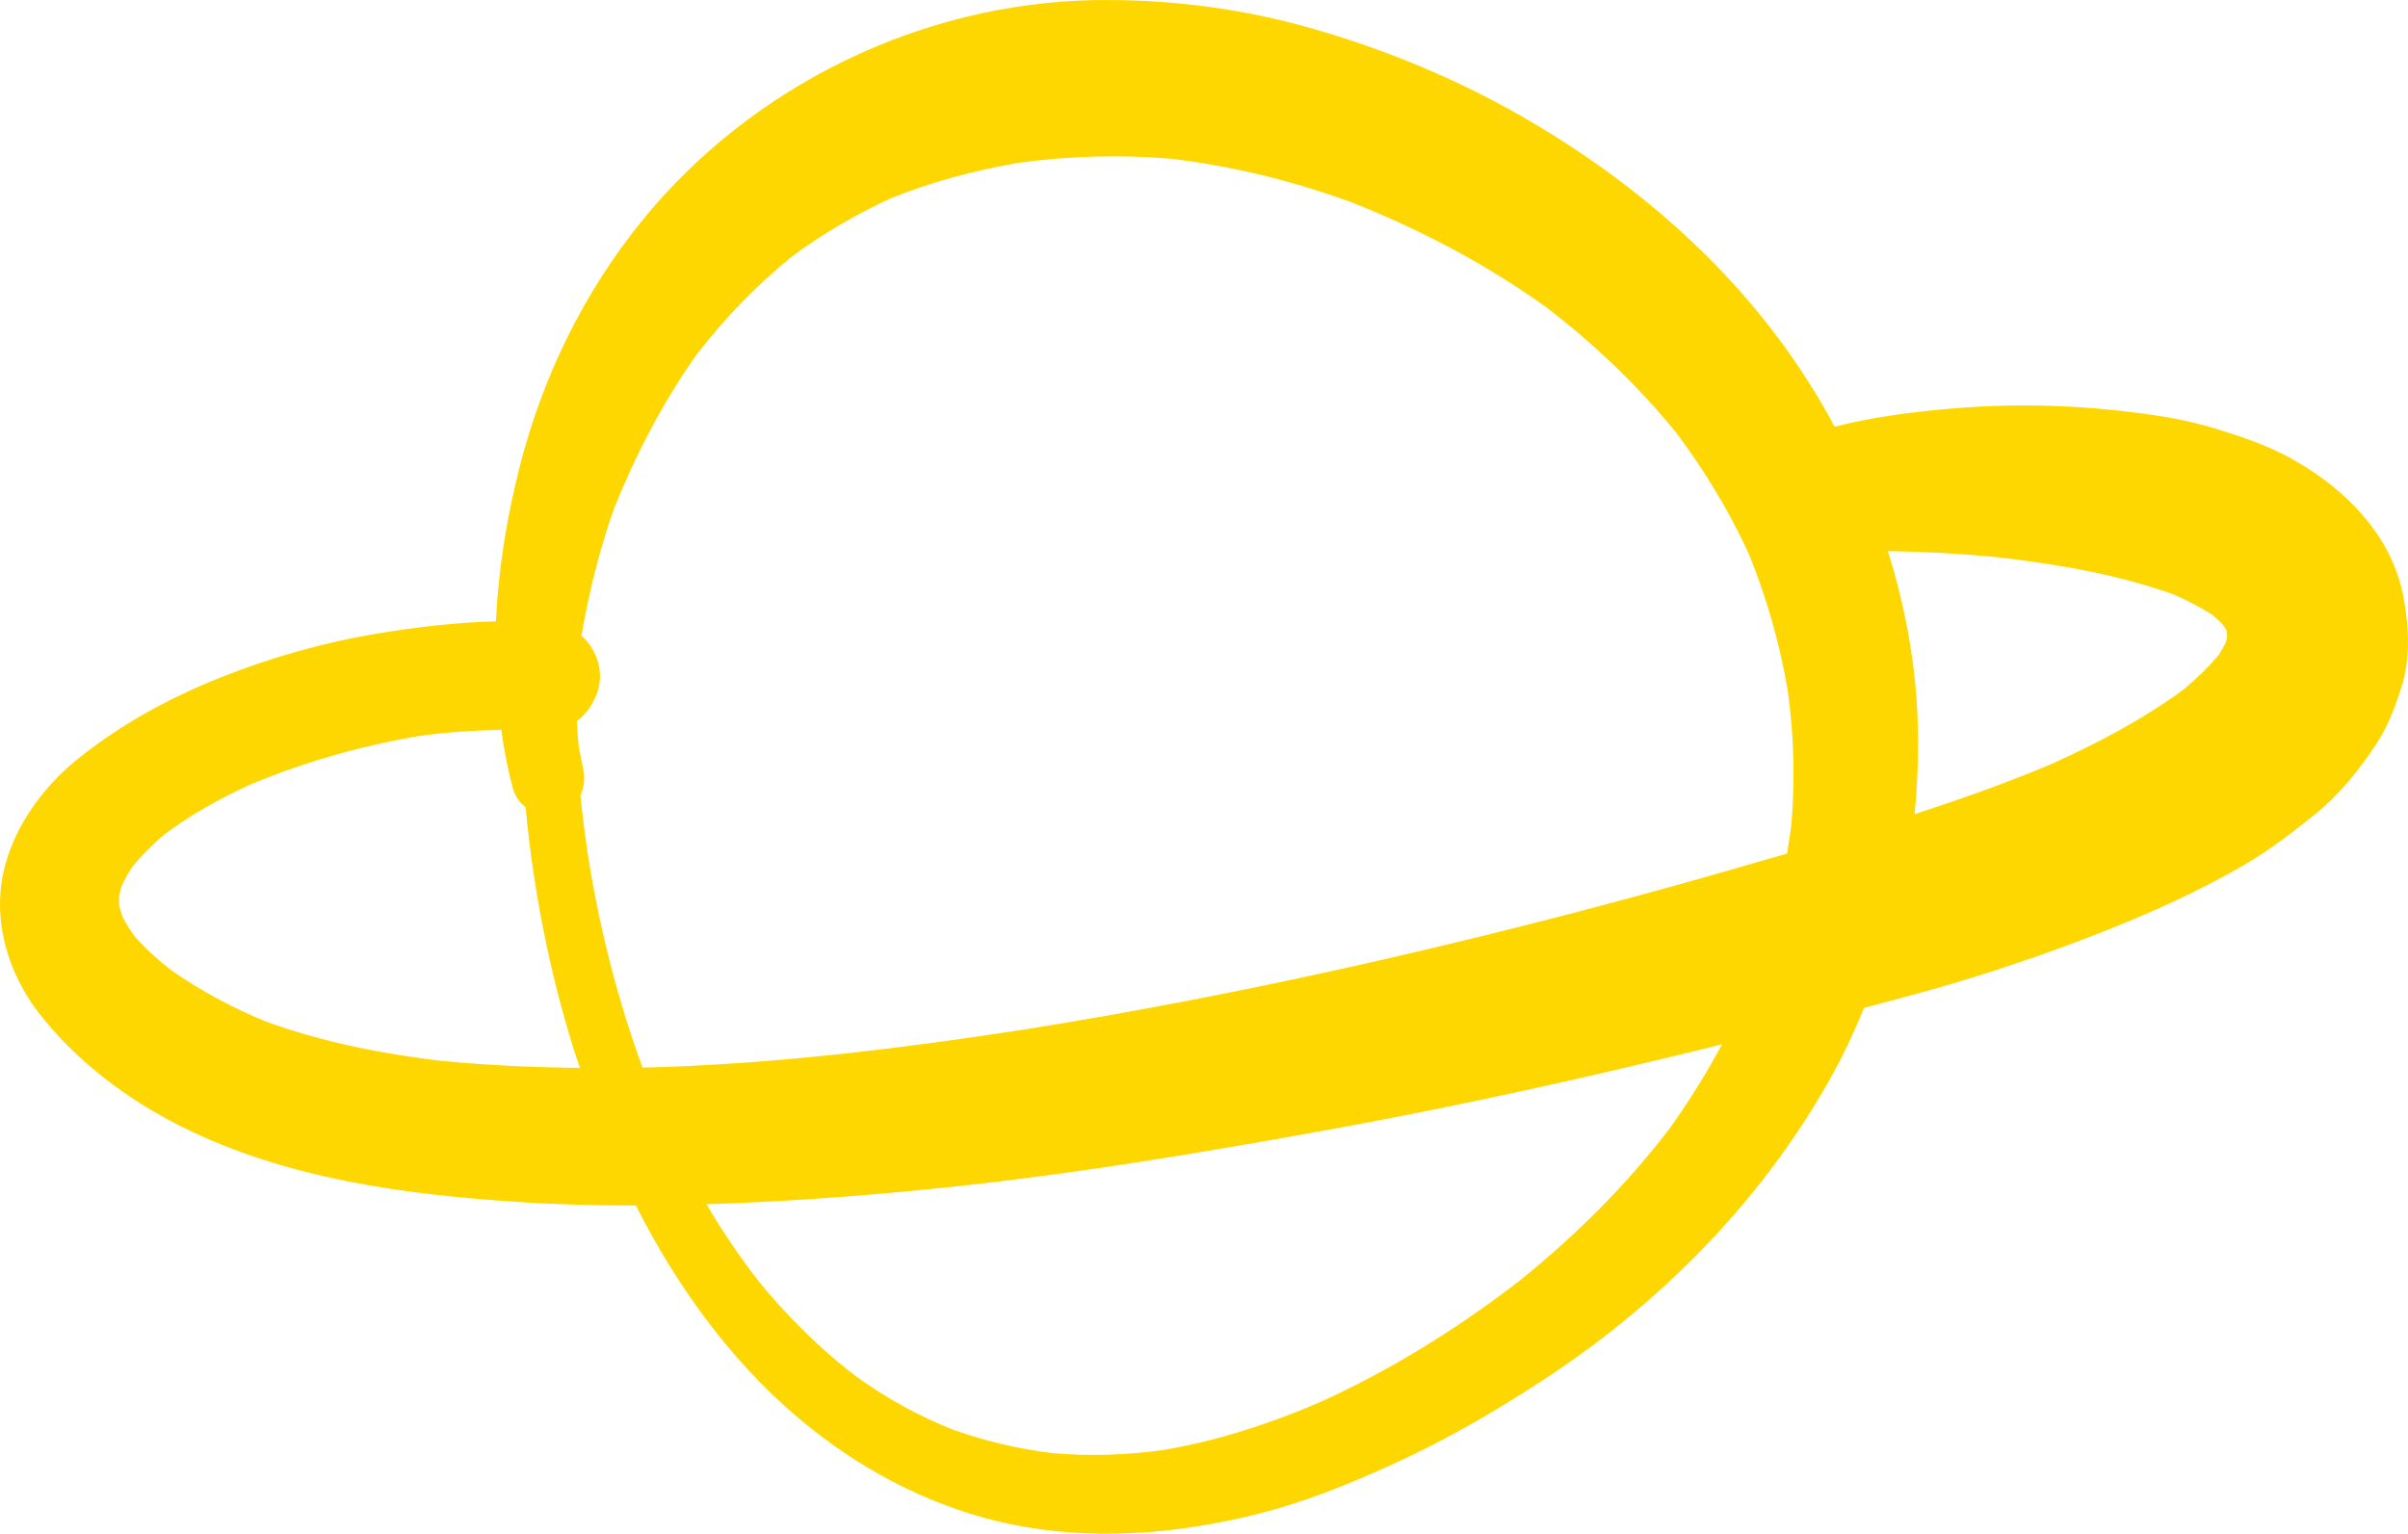 <?xml version="1.0" encoding="UTF-8" standalone="no"?>
<svg
   xmlns:dc="http://purl.org/dc/elements/1.1/"
   xmlns:cc="http://creativecommons.org/ns#"
   xmlns:rdf="http://www.w3.org/1999/02/22-rdf-syntax-ns#"
   xmlns:svg="http://www.w3.org/2000/svg"
   xmlns="http://www.w3.org/2000/svg"
   id="svg708"
   version="1.1"
   viewBox="0 0 44.784 28.53"
   height="28.53mm"
   width="44.784mm">
  <defs
     id="defs702" />
  <g
     transform="translate(64.907,-284.035)"
     id="layer1">
    <path
       className="planet"
       style="fill:#ffd700;stroke-width:0.265"
       d="m -20.241,296.806 c 0.172,-0.548 0.132,-1.146 0.026,-1.701 -0.22,-1.106 -1.048,-1.947 -1.995,-2.492 -0.029,-0.016 -0.058,-0.034 -0.087,-0.05 -0.445,-0.246 -0.942,-0.413 -1.421,-0.558 -0.516,-0.159 -1.05,-0.246 -1.582,-0.307 -1.143,-0.14 -2.278,-0.159 -3.421,-0.053 -0.688,0.061 -1.389,0.156 -2.066,0.328 -0.148,-0.278 -0.304,-0.55 -0.474,-0.815 -1.36,-2.154 -3.352,-3.855 -5.569,-5.085 -0.016,-0.008 -0.029,-0.016 -0.045,-0.024 -1.206,-0.664 -2.519,-1.183 -3.852,-1.545 -1.241,-0.336 -2.553,-0.489 -3.842,-0.466 -3.215,0.061 -6.358,1.595 -8.387,4.09 -1.098,1.349 -1.865,2.926 -2.291,4.609 -0.235,0.929 -0.392,1.892 -0.437,2.857 -0.728,0.018 -1.453,0.103 -2.175,0.222 -1.021,0.167 -2.027,0.452 -2.987,0.839 -0.963,0.389 -1.839,0.87 -2.646,1.524 -0.646,0.529 -1.175,1.273 -1.355,2.098 -0.193,0.908 0.093,1.857 0.651,2.588 0.704,0.91 1.659,1.63 2.686,2.138 1.929,0.96 4.125,1.254 6.249,1.392 0.725,0.048 1.453,0.064 2.18,0.066 0.812,1.601 1.889,3.067 3.289,4.17 1.074,0.847 2.312,1.466 3.651,1.752 1.508,0.318 3.069,0.196 4.553,-0.167 0.892,-0.217 1.749,-0.561 2.58,-0.942 0.968,-0.437 1.892,-0.974 2.775,-1.55 2.175,-1.418 4.048,-3.302 5.331,-5.564 0.251,-0.439 0.468,-0.902 0.664,-1.376 0.505,-0.135 1.011,-0.267 1.513,-0.413 0.923,-0.27 1.828,-0.577 2.723,-0.923 0.99,-0.384 1.976,-0.818 2.889,-1.357 0.452,-0.267 0.863,-0.59 1.273,-0.918 0.407,-0.328 0.73,-0.725 1.032,-1.154 0.27,-0.373 0.434,-0.783 0.566,-1.212 z m -28.382,-10.515 c 0.008,0 0.013,-0.003 0.021,-0.003 -0.008,0.003 -0.018,0.003 -0.026,0.005 0,-0.003 0.003,-0.003 0.005,-0.003 z m -3.323,4.334 c 0.511,-0.667 1.098,-1.27 1.746,-1.802 0.582,-0.434 1.206,-0.799 1.865,-1.101 0.765,-0.31 1.545,-0.513 2.355,-0.656 0.934,-0.13 1.873,-0.156 2.815,-0.082 1.164,0.135 2.294,0.413 3.395,0.815 1.275,0.505 2.49,1.143 3.606,1.942 0.902,0.688 1.717,1.466 2.432,2.344 0.527,0.704 0.982,1.453 1.349,2.254 0.333,0.812 0.572,1.659 0.722,2.524 0.116,0.828 0.14,1.664 0.071,2.498 -0.021,0.185 -0.053,0.368 -0.082,0.553 -0.966,0.28 -1.931,0.558 -2.902,0.82 -3.717,1.003 -7.482,1.847 -11.284,2.453 -2.342,0.36 -4.72,0.651 -7.099,0.709 -0.455,-1.244 -0.783,-2.529 -0.997,-3.834 -0.064,-0.41 -0.116,-0.82 -0.159,-1.23 0.069,-0.148 0.09,-0.32 0.053,-0.492 -0.029,-0.135 -0.058,-0.273 -0.082,-0.41 -0.021,-0.161 -0.026,-0.32 -0.037,-0.479 0.265,-0.201 0.439,-0.54 0.431,-0.86 -0.008,-0.259 -0.119,-0.513 -0.307,-0.696 -0.013,-0.013 -0.026,-0.018 -0.04,-0.029 0.14,-0.81 0.341,-1.622 0.616,-2.392 0.407,-1.008 0.908,-1.966 1.532,-2.85 z m -2.175,3.921 c -0.003,0.018 -0.003,0.034 -0.005,0.05 0,-0.005 0,-0.013 0.003,-0.018 0,-0.011 0,-0.021 0.003,-0.032 z m -2.537,9.229 c -1.122,-0.132 -2.238,-0.349 -3.302,-0.736 -0.622,-0.254 -1.212,-0.572 -1.762,-0.955 -0.246,-0.191 -0.479,-0.402 -0.685,-0.635 -0.082,-0.114 -0.153,-0.23 -0.22,-0.355 -0.024,-0.066 -0.045,-0.135 -0.061,-0.204 -0.005,-0.058 -0.005,-0.114 -0.005,-0.172 0.013,-0.071 0.029,-0.14 0.05,-0.206 0.058,-0.122 0.124,-0.241 0.198,-0.355 0.177,-0.214 0.376,-0.41 0.587,-0.593 0.497,-0.376 1.04,-0.675 1.606,-0.934 0.997,-0.418 2.037,-0.714 3.101,-0.897 0.519,-0.077 1.042,-0.111 1.566,-0.122 0.053,0.37 0.119,0.738 0.22,1.098 0.04,0.143 0.124,0.259 0.233,0.344 0.143,1.535 0.442,3.053 0.9,4.519 0.034,0.108 0.074,0.22 0.111,0.328 -0.849,-0.008 -1.693,-0.045 -2.537,-0.127 z m 22.818,1.233 c -0.81,1.064 -1.754,2.003 -2.794,2.842 -1.156,0.894 -2.408,1.675 -3.744,2.278 -0.931,0.4 -1.897,0.712 -2.895,0.881 -0.683,0.095 -1.371,0.119 -2.058,0.058 -0.632,-0.077 -1.249,-0.222 -1.847,-0.434 -0.651,-0.259 -1.265,-0.598 -1.831,-1.011 -0.661,-0.508 -1.251,-1.095 -1.781,-1.744 -0.36,-0.46 -0.685,-0.942 -0.979,-1.442 1.323,-0.04 2.646,-0.135 3.961,-0.262 2.654,-0.254 5.294,-0.699 7.919,-1.18 2.223,-0.41 4.434,-0.9 6.63,-1.439 0.127,-0.032 0.254,-0.064 0.381,-0.095 -0.288,0.534 -0.609,1.05 -0.963,1.548 z m 10.189,-8.779 c -0.193,0.228 -0.41,0.434 -0.638,0.627 -0.767,0.564 -1.617,1.011 -2.49,1.402 -0.826,0.349 -1.67,0.646 -2.521,0.923 0.053,-0.537 0.074,-1.079 0.061,-1.617 -0.026,-1.117 -0.225,-2.217 -0.558,-3.278 0.683,0.011 1.365,0.048 2.043,0.116 1.111,0.127 2.223,0.318 3.273,0.691 0.251,0.111 0.495,0.235 0.725,0.384 0.071,0.061 0.138,0.124 0.201,0.191 0.016,0.026 0.032,0.05 0.048,0.077 0.005,0.018 0.011,0.04 0.016,0.058 0,0.029 0.003,0.056 0.003,0.085 -0.008,0.032 -0.013,0.061 -0.021,0.093 -0.045,0.087 -0.09,0.169 -0.14,0.249 z"
       id="path418" />
  </g>
</svg>
